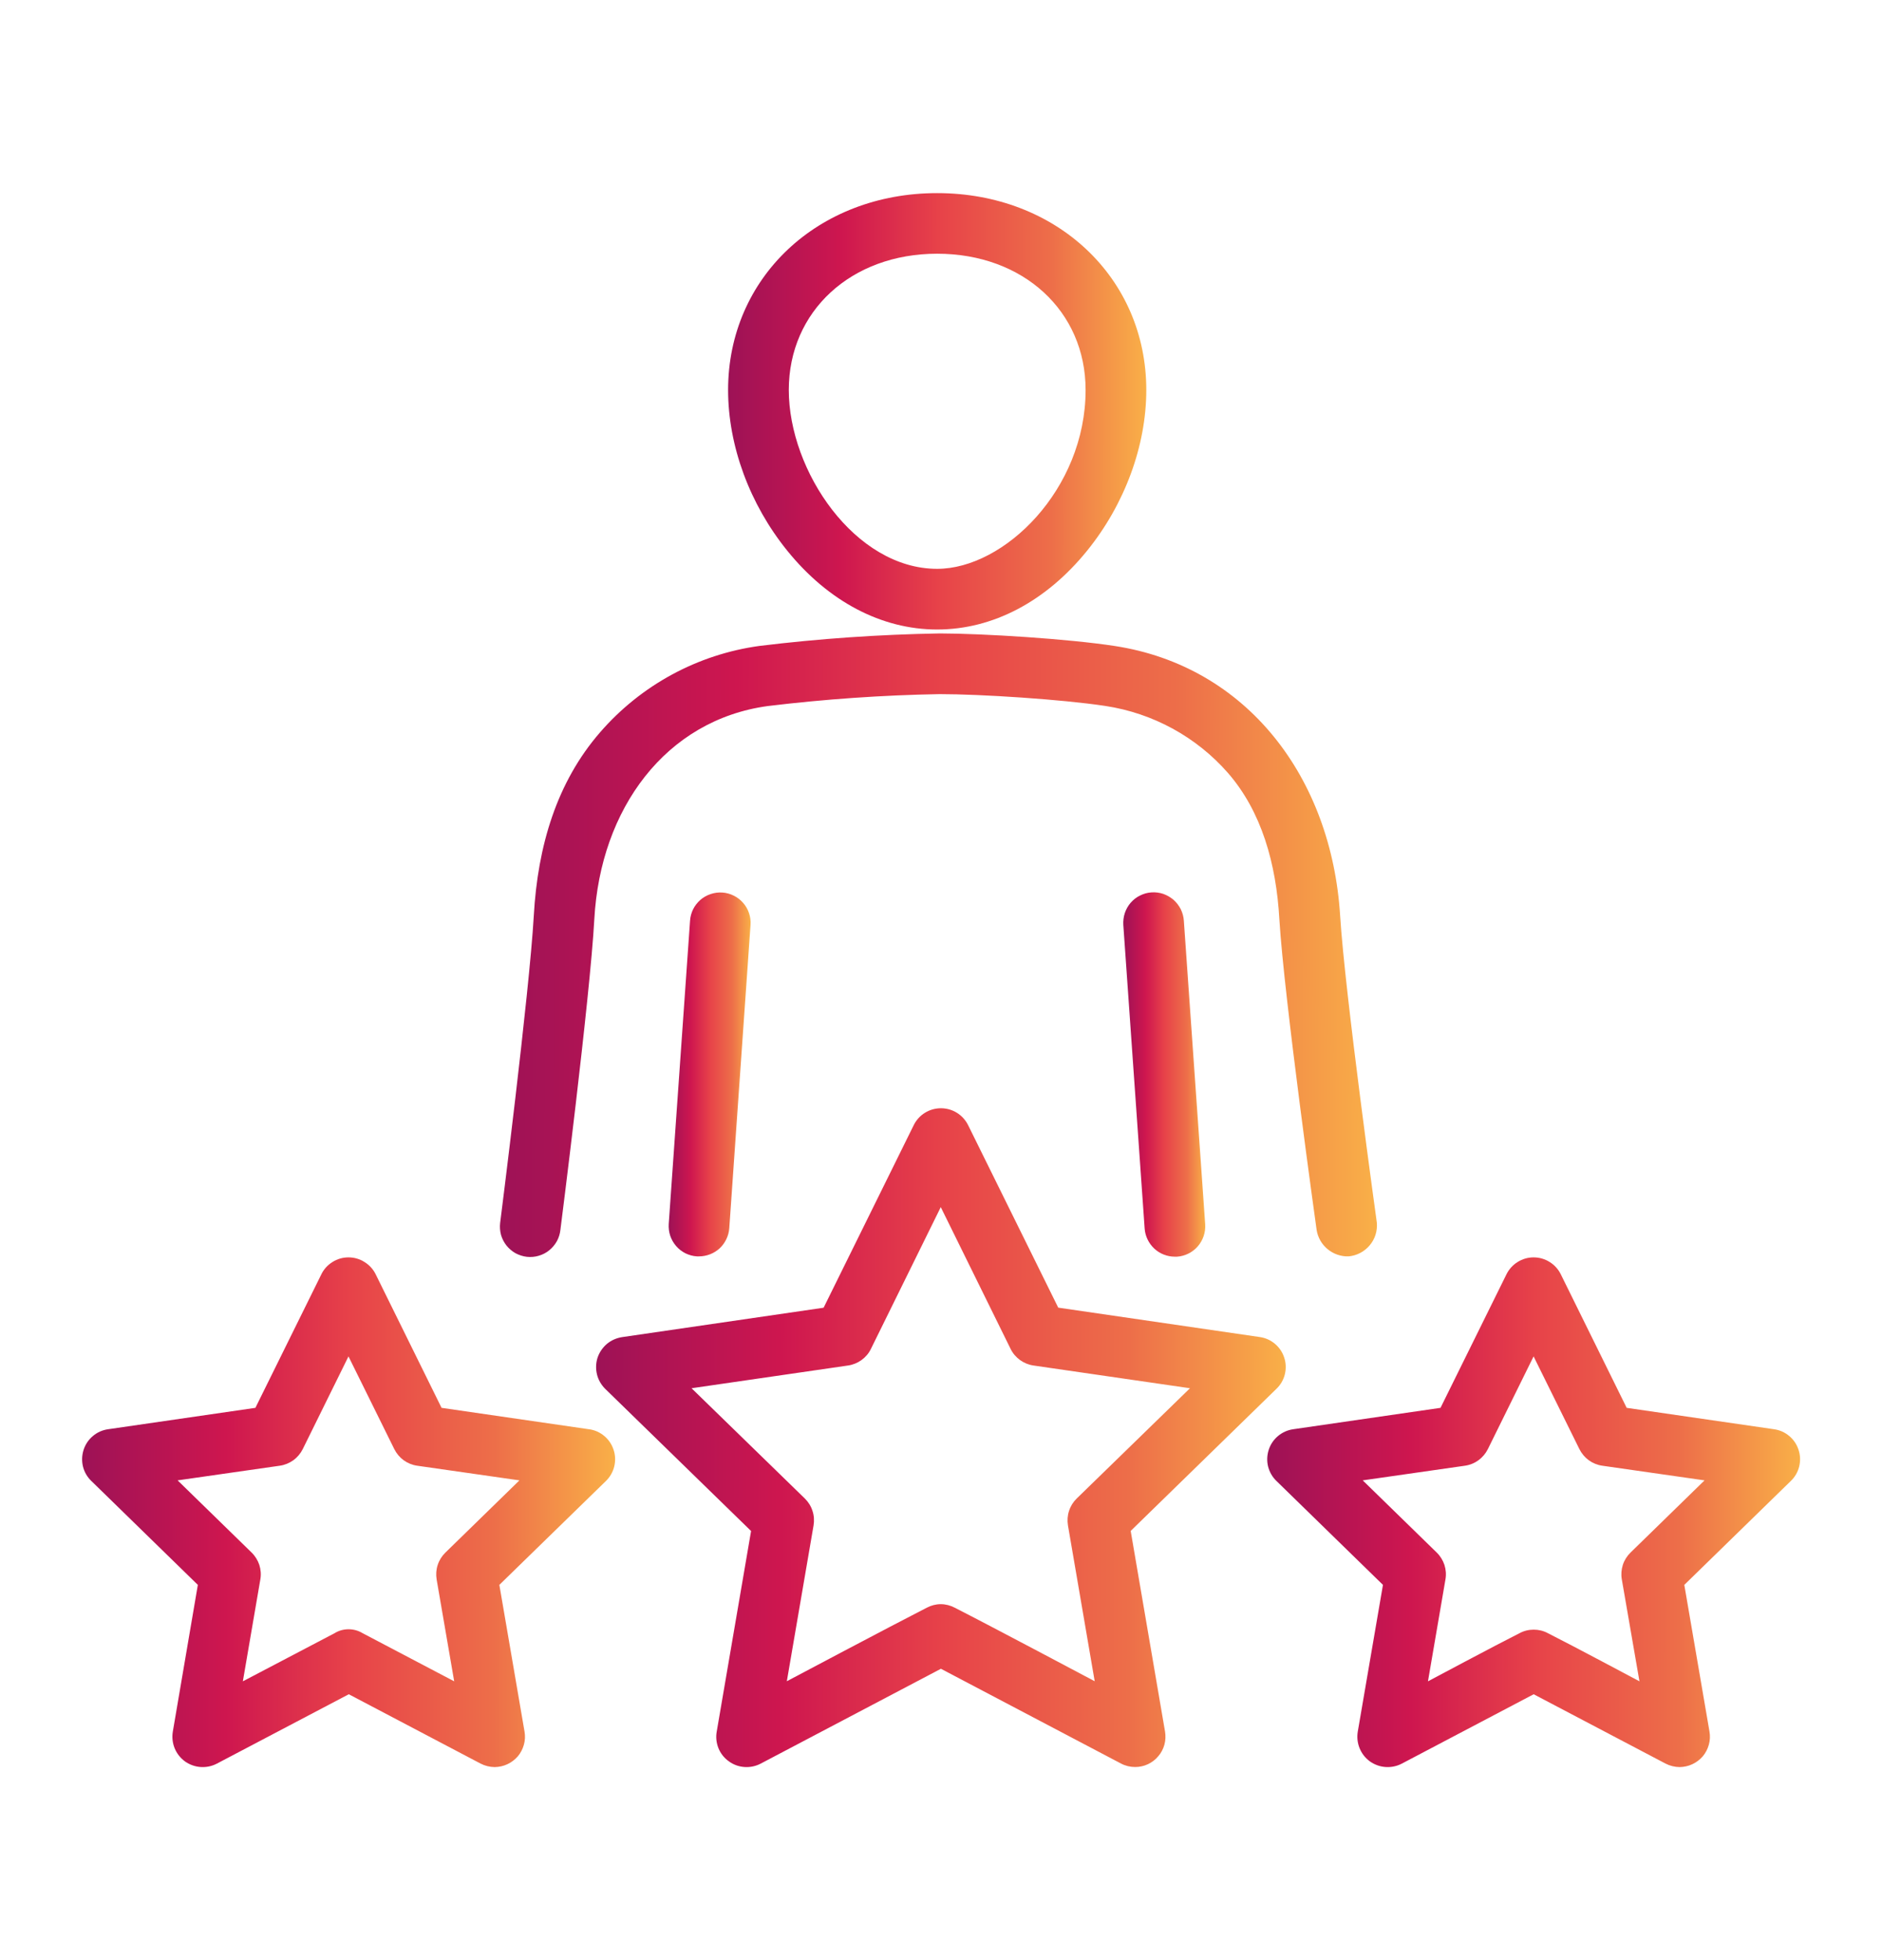 <svg width="24" height="25" viewBox="0 0 24 25" fill="none" xmlns="http://www.w3.org/2000/svg">
<g id="fi_3504016">
<path id="Vector" d="M11.951 8.029C12.66 8.029 13.339 7.672 13.864 7.023C14.343 6.431 14.618 5.685 14.618 4.974C14.618 3.542 13.472 2.463 11.951 2.463C10.431 2.463 9.285 3.541 9.285 4.974C9.285 5.685 9.56 6.431 10.039 7.023C10.563 7.672 11.243 8.029 11.951 8.029ZM11.951 3.236C13.048 3.236 13.844 3.967 13.844 4.974C13.844 6.24 12.809 7.255 11.951 7.255C10.903 7.255 10.059 6.007 10.059 4.974C10.059 3.969 10.854 3.236 11.951 3.236Z" fill="url(#paint0_linear_1045_11019)"/>
<path id="Vector_2" d="M8.8 11.74L8.528 15.611C8.525 15.662 8.531 15.713 8.547 15.761C8.563 15.809 8.589 15.854 8.622 15.892C8.655 15.931 8.696 15.962 8.741 15.985C8.787 16.007 8.836 16.021 8.887 16.024H8.914C9.012 16.024 9.106 15.987 9.178 15.921C9.249 15.854 9.293 15.762 9.3 15.665L9.571 11.797C9.575 11.746 9.568 11.695 9.552 11.647C9.536 11.599 9.511 11.554 9.477 11.516C9.444 11.478 9.404 11.446 9.358 11.424C9.313 11.401 9.263 11.387 9.213 11.384C9.162 11.38 9.111 11.387 9.063 11.403C9.015 11.419 8.97 11.444 8.932 11.477C8.894 11.511 8.862 11.551 8.839 11.597C8.817 11.642 8.803 11.692 8.8 11.742V11.74Z" fill="url(#paint1_linear_1045_11019)"/>
<path id="Vector_3" d="M17.197 16.024C17.302 16.015 17.399 15.964 17.467 15.883C17.535 15.803 17.567 15.699 17.558 15.594C17.558 15.594 17.15 12.662 17.09 11.679C16.979 9.913 15.9 8.497 14.215 8.239C13.622 8.148 12.546 8.08 11.984 8.079C11.216 8.092 10.449 8.145 9.687 8.238C8.896 8.346 8.173 8.739 7.651 9.342C7.102 9.975 6.857 10.785 6.807 11.681C6.751 12.665 6.378 15.598 6.378 15.598C6.372 15.649 6.376 15.7 6.389 15.75C6.403 15.799 6.427 15.845 6.458 15.885C6.49 15.925 6.53 15.959 6.574 15.984C6.619 16.008 6.669 16.024 6.72 16.03C6.77 16.035 6.822 16.031 6.871 16.016C6.92 16.002 6.966 15.978 7.006 15.945C7.045 15.913 7.078 15.873 7.103 15.828C7.127 15.783 7.142 15.733 7.147 15.682C7.147 15.682 7.525 12.718 7.579 11.724C7.656 10.315 8.49 9.182 9.792 9.005C10.519 8.917 11.251 8.866 11.983 8.853C12.507 8.853 13.547 8.92 14.097 9.004C14.702 9.096 15.256 9.398 15.659 9.858C16.088 10.351 16.275 11.014 16.315 11.726C16.375 12.722 16.79 15.686 16.79 15.686C16.805 15.783 16.855 15.87 16.93 15.932C17.005 15.994 17.1 16.027 17.197 16.024Z" fill="url(#paint2_linear_1045_11019)"/>
<path id="Vector_4" d="M14.684 11.382C14.633 11.385 14.584 11.399 14.538 11.422C14.492 11.444 14.452 11.476 14.418 11.515C14.385 11.553 14.36 11.598 14.344 11.646C14.328 11.695 14.322 11.746 14.325 11.797L14.597 15.668C14.604 15.766 14.648 15.857 14.719 15.924C14.79 15.991 14.885 16.028 14.982 16.028H15.01C15.113 16.021 15.208 15.973 15.275 15.896C15.342 15.818 15.376 15.717 15.369 15.615L15.097 11.744C15.094 11.693 15.08 11.643 15.058 11.597C15.035 11.552 15.004 11.511 14.966 11.477C14.927 11.444 14.883 11.418 14.835 11.401C14.786 11.385 14.735 11.378 14.684 11.382Z" fill="url(#paint3_linear_1045_11019)"/>
<path id="Vector_5" d="M14.419 19.526L16.279 17.712C16.331 17.662 16.368 17.598 16.385 17.528C16.402 17.458 16.4 17.385 16.377 17.316C16.355 17.247 16.314 17.186 16.259 17.14C16.204 17.093 16.137 17.063 16.065 17.053L13.495 16.678L12.346 14.351C12.314 14.286 12.264 14.231 12.203 14.193C12.142 14.155 12.071 14.135 11.999 14.135C11.927 14.135 11.856 14.155 11.795 14.193C11.733 14.231 11.684 14.286 11.652 14.351L10.503 16.679L7.933 17.054C7.861 17.065 7.794 17.095 7.739 17.141C7.684 17.188 7.643 17.249 7.62 17.317C7.598 17.386 7.596 17.46 7.613 17.53C7.63 17.6 7.667 17.663 7.718 17.714L9.578 19.527L9.14 22.085C9.127 22.156 9.135 22.23 9.162 22.297C9.189 22.364 9.235 22.422 9.294 22.464C9.352 22.507 9.421 22.532 9.494 22.537C9.566 22.542 9.638 22.527 9.702 22.493L11.999 21.284L14.296 22.493C14.351 22.522 14.413 22.537 14.476 22.537C14.532 22.537 14.588 22.525 14.639 22.501C14.69 22.477 14.735 22.443 14.771 22.399C14.808 22.357 14.834 22.306 14.849 22.252C14.864 22.197 14.866 22.14 14.857 22.085L14.419 19.526ZM11.819 20.505C11.37 20.734 10.034 21.443 10.034 21.443L10.375 19.455C10.385 19.393 10.381 19.329 10.361 19.27C10.342 19.21 10.308 19.156 10.264 19.113L8.819 17.706L10.815 17.416C10.877 17.407 10.936 17.383 10.987 17.346C11.038 17.309 11.079 17.261 11.106 17.205L11.997 15.396L12.888 17.205C12.915 17.261 12.957 17.309 13.007 17.346C13.058 17.383 13.117 17.407 13.179 17.416L15.175 17.706L13.73 19.113C13.686 19.156 13.652 19.21 13.633 19.27C13.613 19.329 13.609 19.393 13.619 19.455L13.96 21.443C13.96 21.443 12.624 20.733 12.175 20.505C12.12 20.476 12.059 20.46 11.997 20.46C11.935 20.46 11.874 20.476 11.819 20.505Z" fill="url(#paint4_linear_1045_11019)"/>
<path id="Vector_6" d="M22.624 18.229L20.744 17.956L19.904 16.253C19.872 16.188 19.823 16.134 19.762 16.096C19.7 16.057 19.63 16.037 19.557 16.037C19.485 16.037 19.415 16.057 19.353 16.096C19.292 16.134 19.243 16.188 19.211 16.253L18.37 17.956L16.491 18.229C16.42 18.239 16.353 18.269 16.297 18.316C16.242 18.362 16.201 18.423 16.179 18.492C16.157 18.561 16.154 18.634 16.171 18.704C16.189 18.774 16.225 18.838 16.277 18.888L17.636 20.214L17.315 22.085C17.303 22.157 17.311 22.23 17.338 22.297C17.365 22.364 17.41 22.422 17.469 22.465C17.528 22.507 17.597 22.532 17.669 22.537C17.742 22.542 17.814 22.527 17.878 22.493L19.558 21.609L21.239 22.493C21.295 22.522 21.356 22.537 21.419 22.538C21.475 22.537 21.531 22.525 21.582 22.501C21.633 22.477 21.678 22.443 21.715 22.4C21.751 22.357 21.777 22.306 21.792 22.252C21.807 22.198 21.81 22.141 21.8 22.085L21.479 20.214L22.838 18.888C22.89 18.838 22.927 18.774 22.944 18.704C22.961 18.634 22.959 18.561 22.936 18.492C22.914 18.423 22.873 18.362 22.818 18.316C22.763 18.269 22.696 18.239 22.624 18.229H22.624ZM19.378 20.83C19.083 20.978 18.21 21.444 18.21 21.444L18.433 20.144C18.444 20.082 18.439 20.019 18.42 19.959C18.4 19.9 18.367 19.846 18.322 19.802L17.378 18.881L18.683 18.694C18.745 18.685 18.804 18.661 18.854 18.624C18.905 18.587 18.946 18.538 18.974 18.482L19.557 17.3L20.141 18.482C20.169 18.538 20.21 18.587 20.26 18.624C20.311 18.661 20.37 18.685 20.432 18.694L21.737 18.881L20.793 19.802C20.748 19.846 20.714 19.9 20.695 19.959C20.676 20.019 20.671 20.082 20.682 20.144L20.907 21.444C20.907 21.444 20.034 20.978 19.739 20.83C19.684 20.8 19.622 20.785 19.559 20.785C19.495 20.785 19.433 20.8 19.378 20.83Z" fill="url(#paint5_linear_1045_11019)"/>
<path id="Vector_7" d="M7.51 18.229L5.631 17.956L4.791 16.253C4.759 16.188 4.71 16.134 4.648 16.096C4.587 16.057 4.516 16.037 4.444 16.037C4.372 16.037 4.301 16.057 4.24 16.096C4.179 16.134 4.129 16.188 4.098 16.253L3.257 17.956L1.378 18.229C1.306 18.239 1.239 18.269 1.184 18.316C1.129 18.362 1.088 18.423 1.066 18.492C1.044 18.561 1.041 18.634 1.058 18.704C1.075 18.774 1.112 18.838 1.164 18.888L2.523 20.214L2.204 22.085C2.192 22.157 2.2 22.23 2.227 22.297C2.254 22.364 2.3 22.422 2.358 22.465C2.417 22.507 2.486 22.532 2.558 22.537C2.631 22.542 2.703 22.527 2.767 22.493L4.448 21.609L6.128 22.493C6.184 22.522 6.245 22.537 6.308 22.538C6.364 22.537 6.42 22.525 6.471 22.501C6.522 22.477 6.567 22.443 6.604 22.4C6.64 22.357 6.666 22.306 6.681 22.252C6.696 22.198 6.699 22.141 6.689 22.085L6.368 20.214L7.728 18.888C7.779 18.838 7.816 18.774 7.833 18.704C7.85 18.634 7.848 18.561 7.825 18.492C7.803 18.423 7.762 18.362 7.707 18.316C7.652 18.269 7.585 18.239 7.513 18.229H7.51ZM4.267 20.83L3.097 21.444L3.32 20.144C3.331 20.082 3.326 20.019 3.307 19.959C3.287 19.9 3.254 19.846 3.209 19.802L2.265 18.881L3.569 18.694C3.631 18.685 3.69 18.661 3.741 18.624C3.792 18.587 3.833 18.538 3.861 18.482L4.444 17.3L5.028 18.482C5.056 18.538 5.097 18.587 5.147 18.624C5.198 18.661 5.257 18.685 5.319 18.694L6.624 18.881L5.68 19.802C5.635 19.846 5.601 19.9 5.582 19.959C5.562 20.019 5.558 20.082 5.568 20.144L5.792 21.444L4.624 20.83C4.57 20.797 4.508 20.78 4.445 20.78C4.382 20.78 4.32 20.797 4.267 20.83Z" fill="url(#paint6_linear_1045_11019)"/>
</g>
<defs>
<linearGradient id="paint0_linear_1045_11019" x1="9.315" y1="2.463" x2="14.627" y2="2.472" gradientUnits="userSpaceOnUse">
<stop stop-color="#9E1256"/>
<stop offset="0.266" stop-color="#CE164F"/>
<stop offset="0.5" stop-color="#E74249"/>
<stop offset="0.771" stop-color="#ED6E49"/>
<stop offset="1" stop-color="#F9B048"/>
</linearGradient>
<linearGradient id="paint1_linear_1045_11019" x1="8.533" y1="11.383" x2="9.574" y2="11.383" gradientUnits="userSpaceOnUse">
<stop stop-color="#9E1256"/>
<stop offset="0.266" stop-color="#CE164F"/>
<stop offset="0.5" stop-color="#E74249"/>
<stop offset="0.771" stop-color="#ED6E49"/>
<stop offset="1" stop-color="#F9B048"/>
</linearGradient>
<linearGradient id="paint2_linear_1045_11019" x1="6.437" y1="8.079" x2="17.579" y2="8.107" gradientUnits="userSpaceOnUse">
<stop stop-color="#9E1256"/>
<stop offset="0.266" stop-color="#CE164F"/>
<stop offset="0.5" stop-color="#E74249"/>
<stop offset="0.771" stop-color="#ED6E49"/>
<stop offset="1" stop-color="#F9B048"/>
</linearGradient>
<linearGradient id="paint3_linear_1045_11019" x1="14.33" y1="11.381" x2="15.371" y2="11.381" gradientUnits="userSpaceOnUse">
<stop stop-color="#9E1256"/>
<stop offset="0.266" stop-color="#CE164F"/>
<stop offset="0.5" stop-color="#E74249"/>
<stop offset="0.771" stop-color="#ED6E49"/>
<stop offset="1" stop-color="#F9B048"/>
</linearGradient>
<linearGradient id="paint4_linear_1045_11019" x1="7.65" y1="14.135" x2="16.412" y2="14.151" gradientUnits="userSpaceOnUse">
<stop stop-color="#9E1256"/>
<stop offset="0.266" stop-color="#CE164F"/>
<stop offset="0.5" stop-color="#E74249"/>
<stop offset="0.771" stop-color="#ED6E49"/>
<stop offset="1" stop-color="#F9B048"/>
</linearGradient>
<linearGradient id="paint5_linear_1045_11019" x1="16.198" y1="16.037" x2="22.967" y2="16.049" gradientUnits="userSpaceOnUse">
<stop stop-color="#9E1256"/>
<stop offset="0.266" stop-color="#CE164F"/>
<stop offset="0.5" stop-color="#E74249"/>
<stop offset="0.771" stop-color="#ED6E49"/>
<stop offset="1" stop-color="#F9B048"/>
</linearGradient>
<linearGradient id="paint6_linear_1045_11019" x1="1.085" y1="16.037" x2="7.856" y2="16.049" gradientUnits="userSpaceOnUse">
<stop stop-color="#9E1256"/>
<stop offset="0.266" stop-color="#CE164F"/>
<stop offset="0.5" stop-color="#E74249"/>
<stop offset="0.771" stop-color="#ED6E49"/>
<stop offset="1" stop-color="#F9B048"/>
</linearGradient>
</defs>
</svg>
